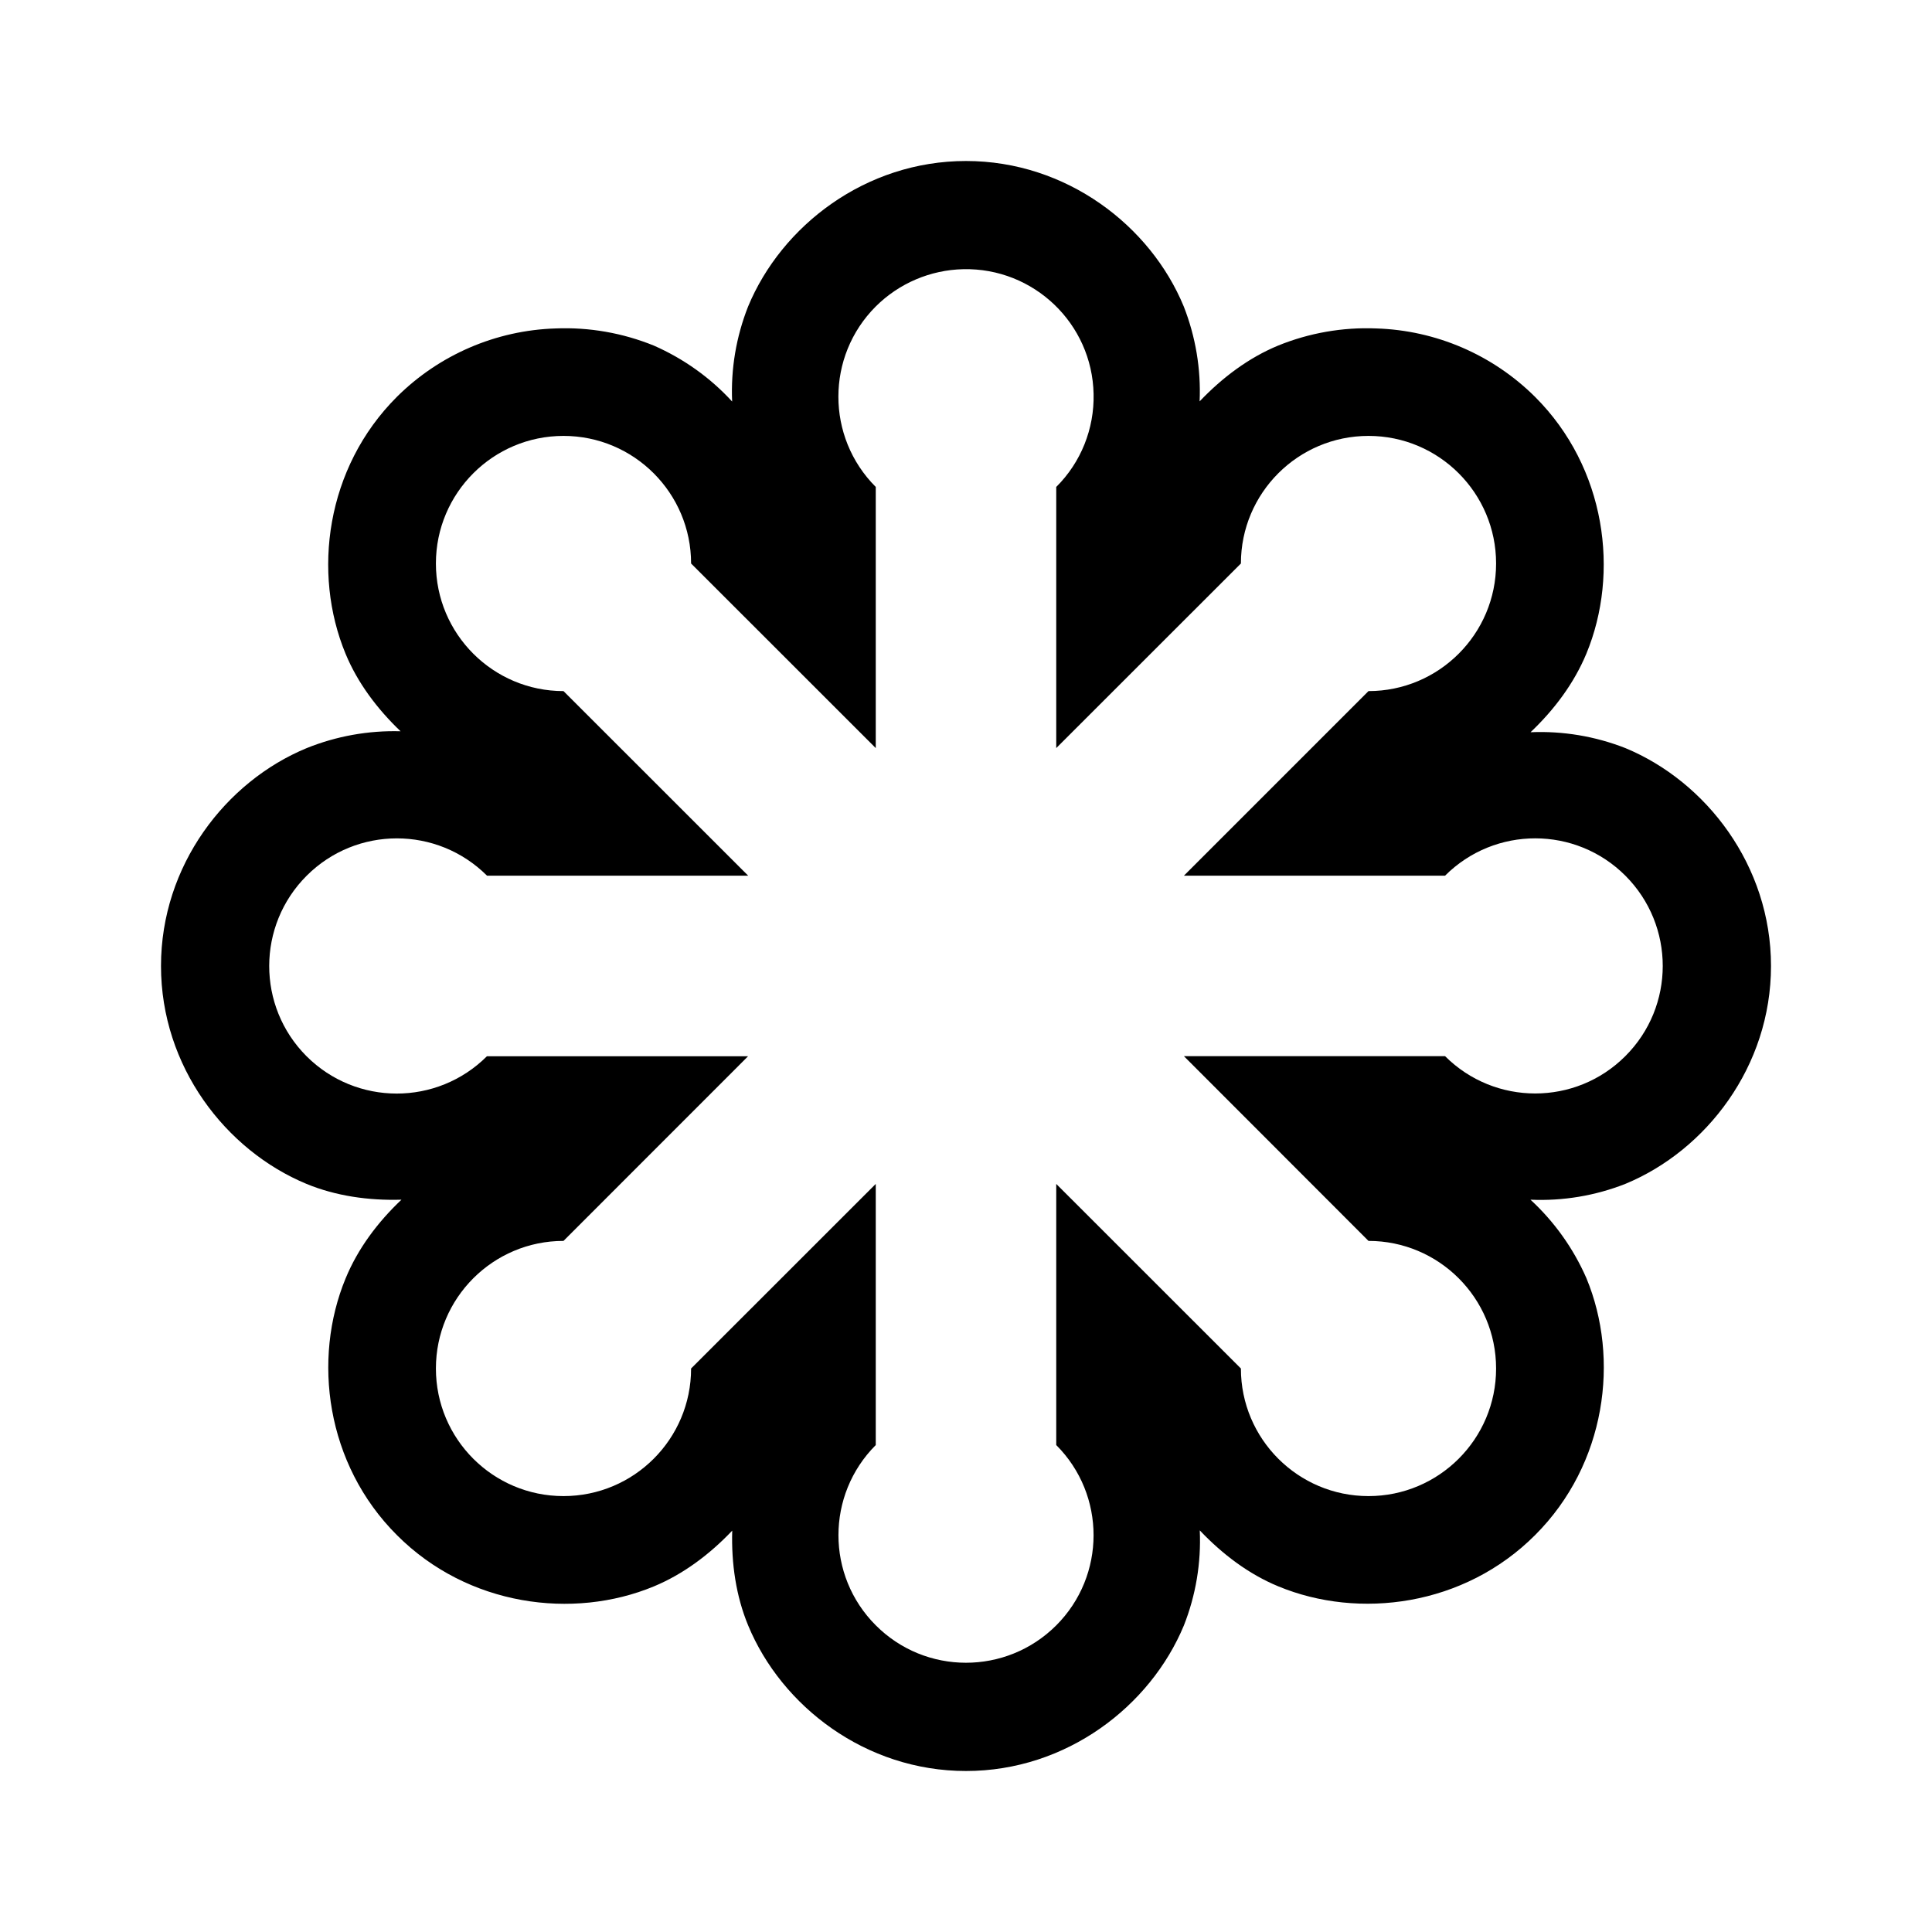 <svg version="1.1" id="master" xmlns="http://www.w3.org/2000/svg" xmlns:xlink="http://www.w3.org/1999/xlink" x="0px" y="0px" width="24px" height="24px" viewBox="0 0 24 24" enable-background="new 0 0 24 24" xml:space="preserve">
<rect fill="none" width="24" height="24"/>
<path d="M12,2c-1.248,0-2.291,0.804-2.707,1.808c-0.148,0.375-0.216,0.777-0.198,1.18C8.823,4.691,8.491,4.455,8.122,4.293C7.735,4.136,7.319,4.063,6.902,4.08C6.161,4.103,5.456,4.407,4.93,4.93C4.047,5.812,3.877,7.118,4.293,8.122c0.149,0.36,0.392,0.684,0.683,0.962c-0.399-0.011-0.797,0.06-1.168,0.21C2.804,9.709,2,10.751,2,12c0,1.248,0.804,2.291,1.808,2.707c0.364,0.15,0.77,0.208,1.179,0.196c-0.298,0.282-0.542,0.61-0.693,0.976c-0.416,1.004-0.246,2.31,0.637,3.191c0.881,0.883,2.188,1.053,3.191,0.637c0.364-0.151,0.692-0.396,0.974-0.693c-0.012,0.408,0.047,0.814,0.198,1.178C9.709,21.195,10.752,22,12,22s2.291-0.805,2.707-1.809c0.148-0.375,0.215-0.777,0.197-1.18c0.282,0.297,0.609,0.544,0.975,0.695c1.004,0.416,2.31,0.246,3.191-0.637c0.883-0.882,1.053-2.188,0.637-3.191c-0.162-0.37-0.398-0.701-0.695-0.975c0.402,0.018,0.805-0.049,1.18-0.197C21.195,14.291,22,13.248,22,12c0-1.248-0.805-2.291-1.809-2.707c-0.375-0.147-0.775-0.214-1.178-0.197c0.297-0.282,0.541-0.61,0.693-0.975c0.416-1.004,0.246-2.31-0.637-3.191c-0.526-0.523-1.231-0.827-1.973-0.85c-0.417-0.017-0.833,0.056-1.219,0.213c-0.365,0.151-0.692,0.396-0.975,0.693c0.018-0.402-0.05-0.804-0.197-1.179C14.291,2.804,13.248,2,12,2z M11.966,3.344c0.875-0.019,1.601,0.675,1.619,1.55c0.01,0.432-0.157,0.85-0.464,1.155v3.244L15.415,7c0-0.875,0.71-1.585,1.585-1.585S18.585,6.125,18.585,7S17.875,8.585,17,8.585l0,0l-2.293,2.293h3.244c0.619-0.619,1.623-0.618,2.241,0.001c0.618,0.62,0.618,1.623-0.002,2.241c-0.618,0.618-1.62,0.618-2.239,0h-3.244L17,15.415c0.875,0,1.585,0.71,1.585,1.585s-0.71,1.585-1.585,1.585s-1.585-0.71-1.585-1.585l0,0l-2.294-2.293v3.244c0.619,0.619,0.618,1.623-0.001,2.241c-0.62,0.618-1.623,0.618-2.241-0.002c-0.618-0.618-0.618-1.62,0-2.239v-3.244L8.585,17c0,0.875-0.709,1.585-1.585,1.585S5.415,17.875,5.415,17S6.125,15.415,7,15.415l0,0l2.293-2.294H6.049c-0.62,0.619-1.623,0.618-2.242-0.001C3.189,12.5,3.19,11.497,3.81,10.878c0.619-0.618,1.621-0.618,2.24,0h3.244L7,8.585C6.125,8.585,5.415,7.875,5.415,7S6.125,5.415,7,5.415S8.585,6.125,8.585,7l0,0l2.294,2.293V6.049c-0.619-0.619-0.619-1.623,0-2.242C11.168,3.519,11.558,3.353,11.966,3.344z"/>
</svg>
